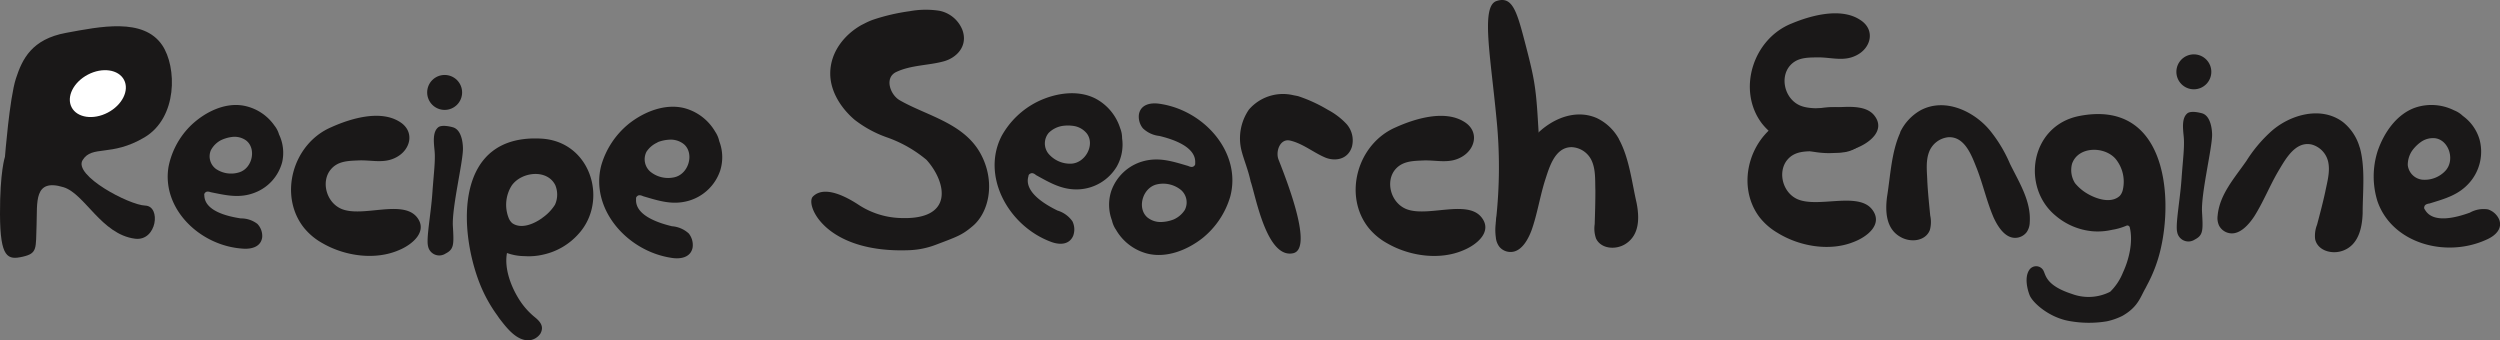 <svg id="Layer_1" data-name="Layer 1" xmlns="http://www.w3.org/2000/svg" viewBox="0 0 479.26 65.23"><rect x="0" y="0" width="479.26" height="65.23" fill="#808080" stroke="none"/><defs><style>.cls-1{fill:#1a1818;}.cls-2{fill:#fff;}</style></defs><title>final</title><path class="cls-1" d="M89,54.52c-2.82-3.37-10.46.18-14.46-1.55-2.91-1.27-3.91-5.28-2-7.55,1.36-1.64,3.37-1.64,5.37-1.73,2.46-.09,4.82.64,7.09-.55,2.91-1.46,3.73-5.09.64-6.91-3.73-2.27-9.37-.55-13,1.09-7.46,3.18-10.19,13.19-5.18,19.37a12.16,12.16,0,0,0,3.55,2.91c4.28,2.46,10.1,3.27,14.64,1.27C88.22,59.8,91.23,57.25,89,54.52Z" transform="translate(-9.12 -12.94)"/><path class="cls-1" d="M368.45,35.1c-2.71-3.46-10.46-.17-14.4-2-2.87-1.37-3.73-5.4-1.75-7.61,1.42-1.59,3.42-1.52,5.42-1.55,2.46,0,4.8.8,7.11-.31,3-1.36,3.9-5,.87-6.89-3.65-2.4-9.35-.86-13,.66-7.56,2.93-10.62,12.84-5.83,19.19a12.16,12.16,0,0,0,3.45,3c4.19,2.6,10,3.61,14.59,1.76C367.55,40.35,370.63,37.9,368.45,35.1Z" transform="translate(-9.12 -12.94)"/><path class="cls-1" d="M368,53.08c-2.71-3.46-10.46-.17-14.4-2-2.87-1.37-3.73-5.4-1.75-7.61,1.42-1.59,3.42-1.52,5.42-1.55,2.46,0,4.8.8,7.11-.31,3-1.36,3.9-5,.87-6.89-3.65-2.4-9.35-.86-13,.66-7.56,2.93-10.62,12.84-5.83,19.19a12.16,12.16,0,0,0,3.45,3c4.19,2.6,10,3.61,14.59,1.76C367.11,58.33,370.19,55.89,368,53.08Z" transform="translate(-9.12 -12.94)"/><path class="cls-1" d="M293.06,54.52c-2.82-3.37-10.46.18-14.46-1.55-2.91-1.27-3.91-5.28-2-7.55C278,43.79,280,43.79,282,43.7c2.46-.09,4.82.64,7.09-.55,2.91-1.46,3.73-5.09.64-6.91-3.73-2.27-9.37-.55-13,1.09-7.46,3.18-10.19,13.19-5.18,19.37a12.16,12.16,0,0,0,3.55,2.91c4.28,2.46,10.1,3.27,14.64,1.27C292.33,59.8,295.34,57.25,293.06,54.52Z" transform="translate(-9.12 -12.94)"/><path class="cls-1" d="M146.24,38.21a9.73,9.73,0,0,0-5.88-4.53c-3.64-.94-7.64.6-10.63,2.94a16,16,0,0,0-5.34,8c-2.19,8.3,4.89,16.49,13.51,17.76,1.79.28,3.65-.13,4-2a3.54,3.54,0,0,0-.74-2.68,5.36,5.36,0,0,0-3.23-1.39c-2.62-.63-7.12-2.1-6.87-5.23a.52.52,0,0,1,.2-.52c.33-.35.85-.14,1.16,0,2.95.86,5.61,1.77,8.75.86a9,9,0,0,0,6-5.74A8.52,8.52,0,0,0,147,40,5.09,5.09,0,0,0,146.24,38.21Zm-11.07,2a7.14,7.14,0,0,1,2.43-.5,4,4,0,0,1,2.67.91c2,1.79.87,5.75-1.94,6.32a5.42,5.42,0,0,1-4.53-1.08,3.15,3.15,0,0,1-.74-3.84A4.86,4.86,0,0,1,135.17,40.25Z" transform="translate(-9.12 -12.94)"/><path class="cls-1" d="M479.58,34.09a9.73,9.73,0,0,0-7.41-.53c-3.55,1.23-6,4.72-7.24,8.32a16,16,0,0,0-.06,9.58c2.75,8.13,13.18,11.06,21.07,7.35,1.65-.75,3-2.12,2.23-3.9a3.54,3.54,0,0,0-2.1-1.83,5.36,5.36,0,0,0-3.46.62c-2.53.92-7.09,2.18-8.62-.57a.52.52,0,0,1-.12-.54c.08-.47.63-.59,1-.64,2.93-.91,5.66-1.62,7.77-4.12a9,9,0,0,0,1.83-8.1,8.52,8.52,0,0,0-3.22-4.57A5.09,5.09,0,0,0,479.58,34.09Zm-8.1,7.82a7.14,7.14,0,0,1,1.75-1.76,4,4,0,0,1,2.72-.71c2.69.36,3.9,4.32,1.87,6.34a5.42,5.42,0,0,1-4.38,1.6,3.15,3.15,0,0,1-2.74-2.79A4.86,4.86,0,0,1,471.48,41.91Z" transform="translate(-9.12 -12.94)"/><path class="cls-1" d="M223.86,37.51a9.73,9.73,0,0,0-4.76-5.69c-3.35-1.7-7.59-1.07-11,.57A16,16,0,0,0,201.14,39c-3.93,7.63,1.2,17.16,9.35,20.26,1.68.66,3.59.67,4.36-1.11a3.54,3.54,0,0,0-.14-2.78,5.36,5.36,0,0,0-2.85-2.06c-2.42-1.18-6.5-3.59-5.58-6.6a.52.52,0,0,1,.31-.46c.4-.27.86,0,1.13.25,2.69,1.48,5.1,2.94,8.36,2.73a9,9,0,0,0,7.1-4.31,8.52,8.52,0,0,0,1.05-5.48A5.09,5.09,0,0,0,223.86,37.51Zm-11.25-.4a7.14,7.14,0,0,1,2.48,0,4,4,0,0,1,2.41,1.46c1.6,2.19-.4,5.81-3.26,5.75a5.42,5.42,0,0,1-4.19-2,3.15,3.15,0,0,1,.11-3.91A4.86,4.86,0,0,1,212.61,37.11Z" transform="translate(-9.12 -12.94)"/><path class="cls-1" d="M223.07,57A9.73,9.73,0,0,0,229,61.54c3.64.94,7.64-.6,10.63-2.94a16,16,0,0,0,5.34-8c2.19-8.3-4.88-16.49-13.51-17.76-1.79-.28-3.65.13-4,2a3.54,3.54,0,0,0,.74,2.68A5.36,5.36,0,0,0,231.37,39c2.62.63,7.12,2.1,6.87,5.23a.52.52,0,0,1-.2.52c-.33.35-.85.14-1.16,0-2.95-.86-5.61-1.77-8.75-.86a9,9,0,0,0-6,5.74,8.52,8.52,0,0,0,.16,5.58A5.09,5.09,0,0,0,223.07,57Zm11.07-2a7.14,7.14,0,0,1-2.43.5,4,4,0,0,1-2.67-.91c-2-1.79-.86-5.75,1.94-6.32a5.42,5.42,0,0,1,4.53,1.08,3.15,3.15,0,0,1,.74,3.84A4.86,4.86,0,0,1,234.14,55Z" transform="translate(-9.12 -12.94)"/><path class="cls-1" d="M61.72,37a9.28,9.28,0,0,0-6-3.82c-3.53-.59-7.21,1.2-9.86,3.67a15.23,15.23,0,0,0-4.42,8c-1.4,8.06,6,15.27,14.3,15.76,1.72.12,3.46-.42,3.65-2.25a3.37,3.37,0,0,0-.92-2.49,5.11,5.11,0,0,0-3.18-1.06c-2.54-.38-6.94-1.41-7-4.41a.5.5,0,0,1,.15-.51c.28-.35.79-.2,1.1-.1,2.87.58,5.48,1.22,8.38.1A8.6,8.6,0,0,0,63.22,44a8.13,8.13,0,0,0-.61-5.29A4.86,4.86,0,0,0,61.72,37ZM51.37,39.87a6.81,6.81,0,0,1,2.27-.68,3.8,3.8,0,0,1,2.61.64c2.08,1.53,1.3,5.4-1.32,6.16a5.17,5.17,0,0,1-4.39-.65,3,3,0,0,1-1-3.59A4.64,4.64,0,0,1,51.37,39.87Z" transform="translate(-9.12 -12.94)"/><path class="cls-1" d="M104.47,73.43l.36.53c1.29,1.65,3.31,4.46,5.87,4.2a2.94,2.94,0,0,0,2-1.24c.78-1.36,0-2.31-1-3.13a14.08,14.08,0,0,1-3-3.35c-1.59-2.48-2.95-6-2.39-9a9.94,9.94,0,0,0,3.36.6,12.21,12.21,0,0,0,3.71-.32A12.67,12.67,0,0,0,120,57.81c5.78-6.28,2.48-17.67-7-18.29-16.69-1-16,17.13-12,27.55A27.6,27.6,0,0,0,104.47,73.43Zm8.6-18.7c-1.84,1.31-4.14,2.11-5.74,1a2.6,2.6,0,0,1-.72-1.06,6.91,6.91,0,0,1,.6-6.15c1.85-2.66,6.78-3.24,8.36-.09a4.69,4.69,0,0,1-.06,3.76A8.71,8.71,0,0,1,113.06,54.72Z" transform="translate(-9.12 -12.94)"/><path class="cls-1" d="M413,74.54a12.66,12.66,0,0,0,3-1.05c3-1.71,3.42-3.57,4.42-5.3l.29-.57a27.6,27.6,0,0,0,2.58-6.77c2.58-10.87.76-28.9-15.64-25.66-9.35,1.91-11.06,13.64-4.48,19.08a12.67,12.67,0,0,0,7.06,3A12.21,12.21,0,0,0,414,57a11.58,11.58,0,0,0,2.73-.78.47.47,0,0,1,.67.29c.68,2.77-.14,6.19-1.31,8.69a10.66,10.66,0,0,1-2.44,3.67,9.11,9.11,0,0,1-7.3.43c-4.74-1.53-5-3.37-5.42-4.32a1.58,1.58,0,0,0-2.84-.21c-.89,1.42-.3,3.7.11,4.74.58,1.47,3.79,4.37,7.79,5A21,21,0,0,0,413,74.54Zm-6.06-26.44-.05-.08a4.67,4.67,0,0,1-.55-3.68c1.14-3.34,6.1-3.43,8.3-1a6.91,6.91,0,0,1,1.43,6,2.6,2.6,0,0,1-.57,1.14c-1.43,1.34-3.82.86-5.82-.19A8.84,8.84,0,0,1,406.94,48.09Z" transform="translate(-9.12 -12.94)"/><path class="cls-1" d="M10.07,43s.88-11.24,2.1-15,3.05-7.55,9.61-8.76S36.59,16.3,40.2,21.58c2.85,4.18,3,13.93-3.41,17.71s-10,1.4-11.83,4.34,8.91,8.62,12,8.72S39.19,59.24,35,58.7c-6.45-.83-9.62-8.62-13.7-9.87-5.78-1.77-5,2.93-5.17,7.32s.22,5.35-2.65,6S9.15,62.44,9.12,54C9.09,45.83,10.07,43,10.07,43Z" transform="translate(-9.12 -12.94)"/><ellipse class="cls-2" cx="27.88" cy="30.88" rx="5.67" ry="4.11" transform="translate(-20.27 3.53) rotate(-27.65)"/><circle class="cls-1" cx="420.57" cy="13.77" r="3.35"/><path class="cls-1" d="M431.32,34.68s-2.1-.65-2.89,0c-1.08.91-.84,2.83-.68,4.49.18,1.88-.15,4.21-.43,8.17s-1.18,8.6-.83,10.07a2.19,2.19,0,0,0,3.35,1.47c1.63-.84,1.63-1.68,1.42-5.26s1.93-12.19,1.93-14.85C433.19,38,433,35.22,431.32,34.68Z" transform="translate(-9.12 -12.94)"/><circle class="cls-1" cx="85.24" cy="17.72" r="3.35"/><path class="cls-1" d="M96,37.36s-2.1-.65-2.89,0c-1.08.91-.84,2.83-.68,4.49.18,1.88-.15,4.21-.43,8.17s-1.18,8.6-.83,10.07a2.19,2.19,0,0,0,3.35,1.47c1.63-.84,1.63-1.68,1.42-5.26s1.93-12.19,1.93-14.85C97.87,40.65,97.71,37.9,96,37.36Z" transform="translate(-9.12 -12.94)"/><path class="cls-1" d="M183.5,60.9a15.87,15.87,0,0,0,4.92-1c4.14-1.56,5.11-1.89,7-3.48,3.23-2.56,4.54-8.3,1.92-13.56-3.1-6.28-10.39-7.63-15.74-10.7-1.86-1.07-3-4.39-.6-5.45,2.82-1.31,6.1-1.21,9-2,2.55-.68,4.76-3,3.59-6.09A6,6,0,0,0,189.18,15a17.22,17.22,0,0,0-5.69.09,38.3,38.3,0,0,0-7,1.63,13,13,0,0,0-1.73.77l-.48.24c-3.21,1.8-6,5.13-6,9.31,0,3.54,2.2,6.76,4.67,8.86a22,22,0,0,0,6.1,3.34,24.35,24.35,0,0,1,7.68,4.34c3.81,4.21,5.53,11.73-5.34,11.14a15.49,15.49,0,0,1-7.66-2.51c-2.6-1.71-6.68-3.76-8.8-1.56C163.48,52.25,167.37,61.56,183.5,60.9Z" transform="translate(-9.12 -12.94)"/><path class="cls-1" d="M373.42,38.33c-1.72,3.73-1.9,8.36-2.55,12.36-.35,2.74-.24,6.11,2.59,7.68,2,1.15,4.81.77,5.62-1.33a5.75,5.75,0,0,0,.07-2.78c-.21-2.18-.43-4.26-.55-6.43-.06-2-.37-4.07.39-5.9a4.43,4.43,0,0,1,3.6-2.68c3.3-.22,4.61,3.82,5.54,6.11,1.18,3.08,1.88,6.27,3.17,9.27.69,1.51,2,3.77,3.94,3.9a2.79,2.79,0,0,0,2.41-1.1,3.44,3.44,0,0,0,.58-1.86c.28-4.06-2-7.6-3.79-11.23a26.69,26.69,0,0,0-3.67-6.18c-2.94-3.73-8.63-6.61-13.41-4.11a9.52,9.52,0,0,0-4,4.3Z" transform="translate(-9.12 -12.94)"/><path class="cls-1" d="M461.48,41.21a9.52,9.52,0,0,0-3.22-4.88c-4.32-3.22-10.4-1.29-13.89,1.93a26.69,26.69,0,0,0-4.6,5.52c-2.3,3.31-5.15,6.44-5.52,10.49a3.44,3.44,0,0,0,.28,1.93,2.79,2.79,0,0,0,2.21,1.47c1.93.18,3.59-1.84,4.51-3.22,1.75-2.76,2.94-5.8,4.6-8.65,1.29-2.12,3.22-5.89,6.44-5.15a4.43,4.43,0,0,1,3.13,3.22c.46,1.93-.18,4-.55,5.89-.46,2.12-1,4.14-1.56,6.26a5.75,5.75,0,0,0-.37,2.76c.46,2.21,3.22,3,5.34,2.21,3-1.1,3.68-4.42,3.77-7.18,0-4,.55-8.65-.55-12.61Z" transform="translate(-9.12 -12.94)"/><path class="cls-1" d="M257,61.49c3.89-.82-1-13.43-2.77-17.93-.63-1.57.28-4.19,2.3-3.65,2.38.58,4.35,2.24,6.55,3.19,1.9.83,4.42.47,5.2-2a4.75,4.75,0,0,0-1-4.36A13.56,13.56,0,0,0,263.69,34,28.61,28.61,0,0,0,258,31.38c-.43-.1-.79-.15-1.22-.25a8.62,8.62,0,0,0-8.23,2.81,9.7,9.7,0,0,0-1.46,7.74c.43,1.8,1.3,3.75,1.79,6.07C249.79,50.24,251.89,62.56,257,61.49Z" transform="translate(-9.12 -12.94)"/><path class="cls-1" d="M319.47,39.58a9.52,9.52,0,0,0-4.23-4c-4.94-2.17-10.42,1.07-13.11,5A26.69,26.69,0,0,0,298.88,47c-1.5,3.74-3.58,7.43-3,11.46a3.44,3.44,0,0,0,.7,1.82,2.79,2.79,0,0,0,2.48.94c1.92-.25,3.09-2.6,3.67-4.15,1.09-3.08,1.57-6.31,2.55-9.46.78-2.35,1.82-6.46,5.13-6.46a4.43,4.43,0,0,1,3.77,2.44c.88,1.78.71,3.9.78,5.86,0,2.17-.06,4.26-.13,6.45a5.75,5.75,0,0,0,.26,2.77c.94,2,3.82,2.24,5.7,1,2.71-1.76,2.6-5.13,2.07-7.84-.91-3.95-1.4-8.55-3.36-12.16Z" transform="translate(-9.12 -12.94)"/><path class="cls-1" d="M296.34,57a2.78,2.78,0,0,1-.43-1.87A92.24,92.24,0,0,0,296,35.66c-1.14-12.05-3-21.51,0-22.52s3.87,1.84,5.42,7.77c1.69,6.48,2.11,8.33,2.5,14.74.26,4.3.45,7.19.52,8.25a2.76,2.76,0,0,1-.09.9l-3,11.4a2.78,2.78,0,0,1-5,.81Z" transform="translate(-9.12 -12.94)"/></svg>